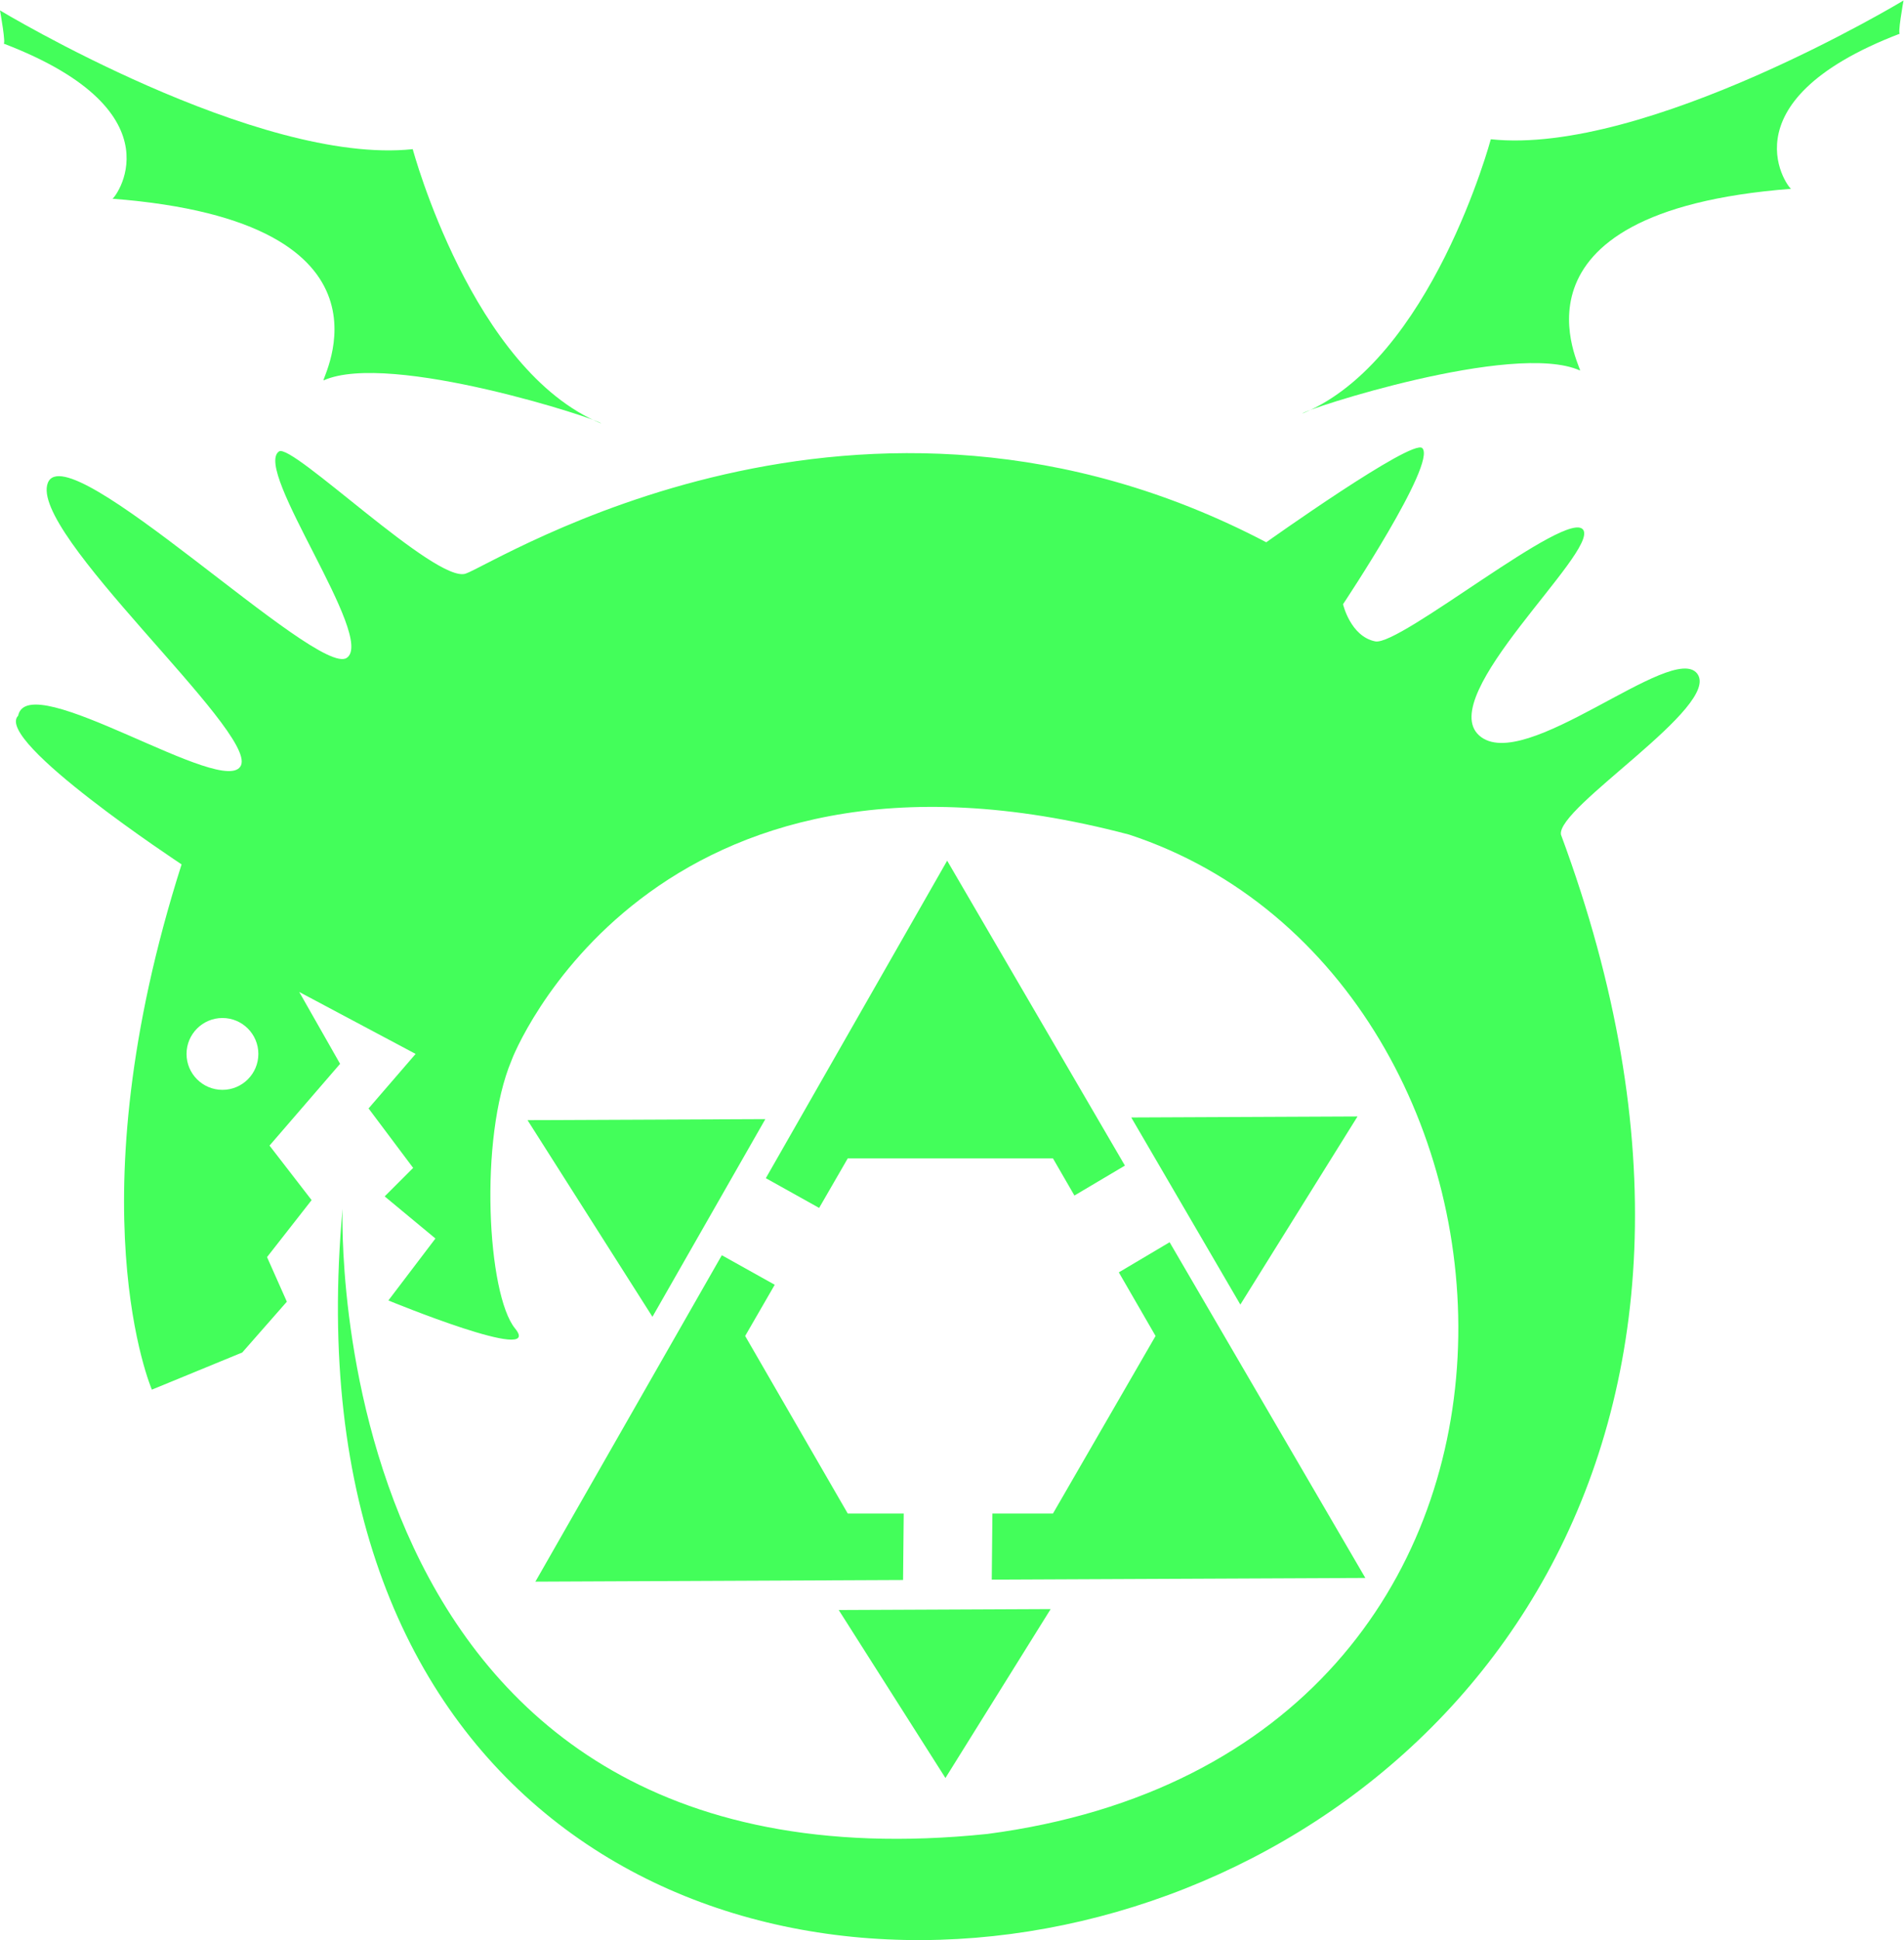 <svg xmlns:inkscape="http://www.inkscape.org/namespaces/inkscape" xmlns:sodipodi="http://sodipodi.sourceforge.net/DTD/sodipodi-0.dtd" xmlns="http://www.w3.org/2000/svg" xmlns:svg="http://www.w3.org/2000/svg" version="1.1" id="svg2" xml:space="preserve" width="535.293" height="545.173" viewBox="0 0 535.293 545.173" sodipodi:docname="Fullmetall_Alchemist_anime.eps"><defs id="defs6" fill="#43fe5a"/><sodipodi:namedview id="namedview4" pagecolor="#c8c8a9" bordercolor="#00ff41" borderopacity="1.0" inkscape:pageshadow="2" inkscape:pageopacity="0.0" inkscape:pagecheckerboard="0" fill="#43fe5a"/><g id="g8" inkscape:groupmode="layer" inkscape:label="ink_ext_XXXXXX" transform="matrix(1.333,0,0,-1.333,0,545.173)"><g id="g10" transform="scale(0.1)"><path d="m 0,4067.87 c 0,0 543.156,-327.31 870.488,-292.48 0,0 125.352,-466.57 396.952,-578 0,6.96 -445.71,153.2 -584.979,90.52 -6.977,0 188.027,334.25 -445.715,383.02 0,-6.96 153.227,181.07 -229.809,327.31 C 13.918,3991.29 0,4067.87 0,4067.87" style="fill:#43fe5a;fill-opacity:1;fill-rule:nonzero;stroke:none" id="path12"/><path d="m 4014.69,4088.77 c 0,0 -543.14,-327.32 -870.44,-292.49 0,0 -125.35,-466.56 -396.95,-578 0,6.95 445.67,153.2 584.98,90.52 6.93,0 -188.03,334.26 445.67,383.02 0,-6.96 -153.19,181.07 229.81,327.31 -6.98,-6.95 6.93,69.64 6.93,69.64" style="fill:#43fe5a;fill-opacity:1;fill-rule:nonzero;stroke:none" id="path14"/><path d="m 320.316,1160.39 c 0,0 -167.132,386.5 62.676,1107.3 0,0 -396.945,261.15 -344.715,313.38 20.895,104.46 438.731,-177.58 470.067,-104.46 31.34,73.13 -449.172,490.96 -407.391,595.43 41.781,104.45 567.594,-410.89 630.27,-369.11 62.675,41.79 -198.473,396.95 -142.774,435.27 27.215,18.71 330.801,-278.57 393.477,-257.68 62.674,20.89 832.174,515.34 1688.744,66.16 0,0 308.15,219.37 329.05,198.48 31.34,-31.34 -167.14,-329.05 -167.14,-329.05 0,0 15.68,-67.9 67.9,-78.34 52.23,-10.45 407.4,282.03 438.73,235.03 31.34,-47.01 -313.37,-349.94 -219.36,-433.51 94.01,-83.57 407.39,198.48 459.62,130.57 52.23,-67.9 -297.71,-282.04 -287.26,-339.49 955.42,-2575.897 -2795.245,-3268.358 -2569.718,-788.7 0,0 -53.945,-1464.15 1359.728,-1317.908 1324.89,174.07 1220.43,1803.668 299.42,2106.608 -1013.21,268.11 -1302.48,-472.21 -1302.89,-476.17 -68.99,-164.53 -50.96,-493.37 7.64,-564.94 62.67,-76.63 -267.273,59.16 -267.273,59.16 l 99.235,130.58 -107.071,88.79 60.063,60.06 -94.016,125.35 99.238,114.92 -245.476,130.59 86.176,-151.49 -148.852,-172.36 88.789,-114.91 -94.015,-120.13 41.785,-94.01 -94.016,-107.07 z m 148.86,783.46 c -41.828,0 -75.735,-33.92 -75.735,-75.73 0,-41.83 33.907,-75.74 75.735,-75.74 41.82,0 75.73,33.91 75.73,75.74 0,41.81 -33.91,75.73 -75.73,75.73" style="fill:#43fe5a;fill-opacity:1;fill-rule:nonzero;stroke:none" id="path16"/><path d="m 2879.59,763.449 -412.78,707.711 -107.12,-63.53 77.49,-134.08 -216.38,-374.3 h -127.72 l -1.38,-139.309 787.89,3.508" style="fill:#43fe5a;fill-opacity:1;fill-rule:nonzero;stroke:none" id="path18"/><path d="m 1906.03,899.25 h -118.05 l -216.38,374.3 62.38,107.93 -111.6,62.26 -393.19,-688.084 775.45,3.465 1.39,140.129" style="fill:#43fe5a;fill-opacity:1;fill-rule:nonzero;stroke:none" id="path20"/><path d="m 1727.63,1543.47 60.35,104.42 h 432.82 l 45.25,-78.31 106.5,63.13 -374.91,642.77 -382.43,-669.3 112.42,-62.71" style="fill:#43fe5a;fill-opacity:1;fill-rule:nonzero;stroke:none" id="path22"/><path d="M 1768.96,695.832 1994,341.73 2215.94,697.832 Z" style="fill:#43fe5a;fill-opacity:1;fill-rule:nonzero;stroke:none" id="path24"/><path d="m 2615.99,1339.73 247.11,396.54 -477.17,-2.12 z" style="fill:#43fe5a;fill-opacity:1;fill-rule:nonzero;stroke:none" id="path26"/><path d="m 1614.16,1730.68 -501.54,-2.2 263.44,-414.5 z" style="fill:#43fe5a;fill-opacity:1;fill-rule:nonzero;stroke:none" id="path28"/></g></g></svg>